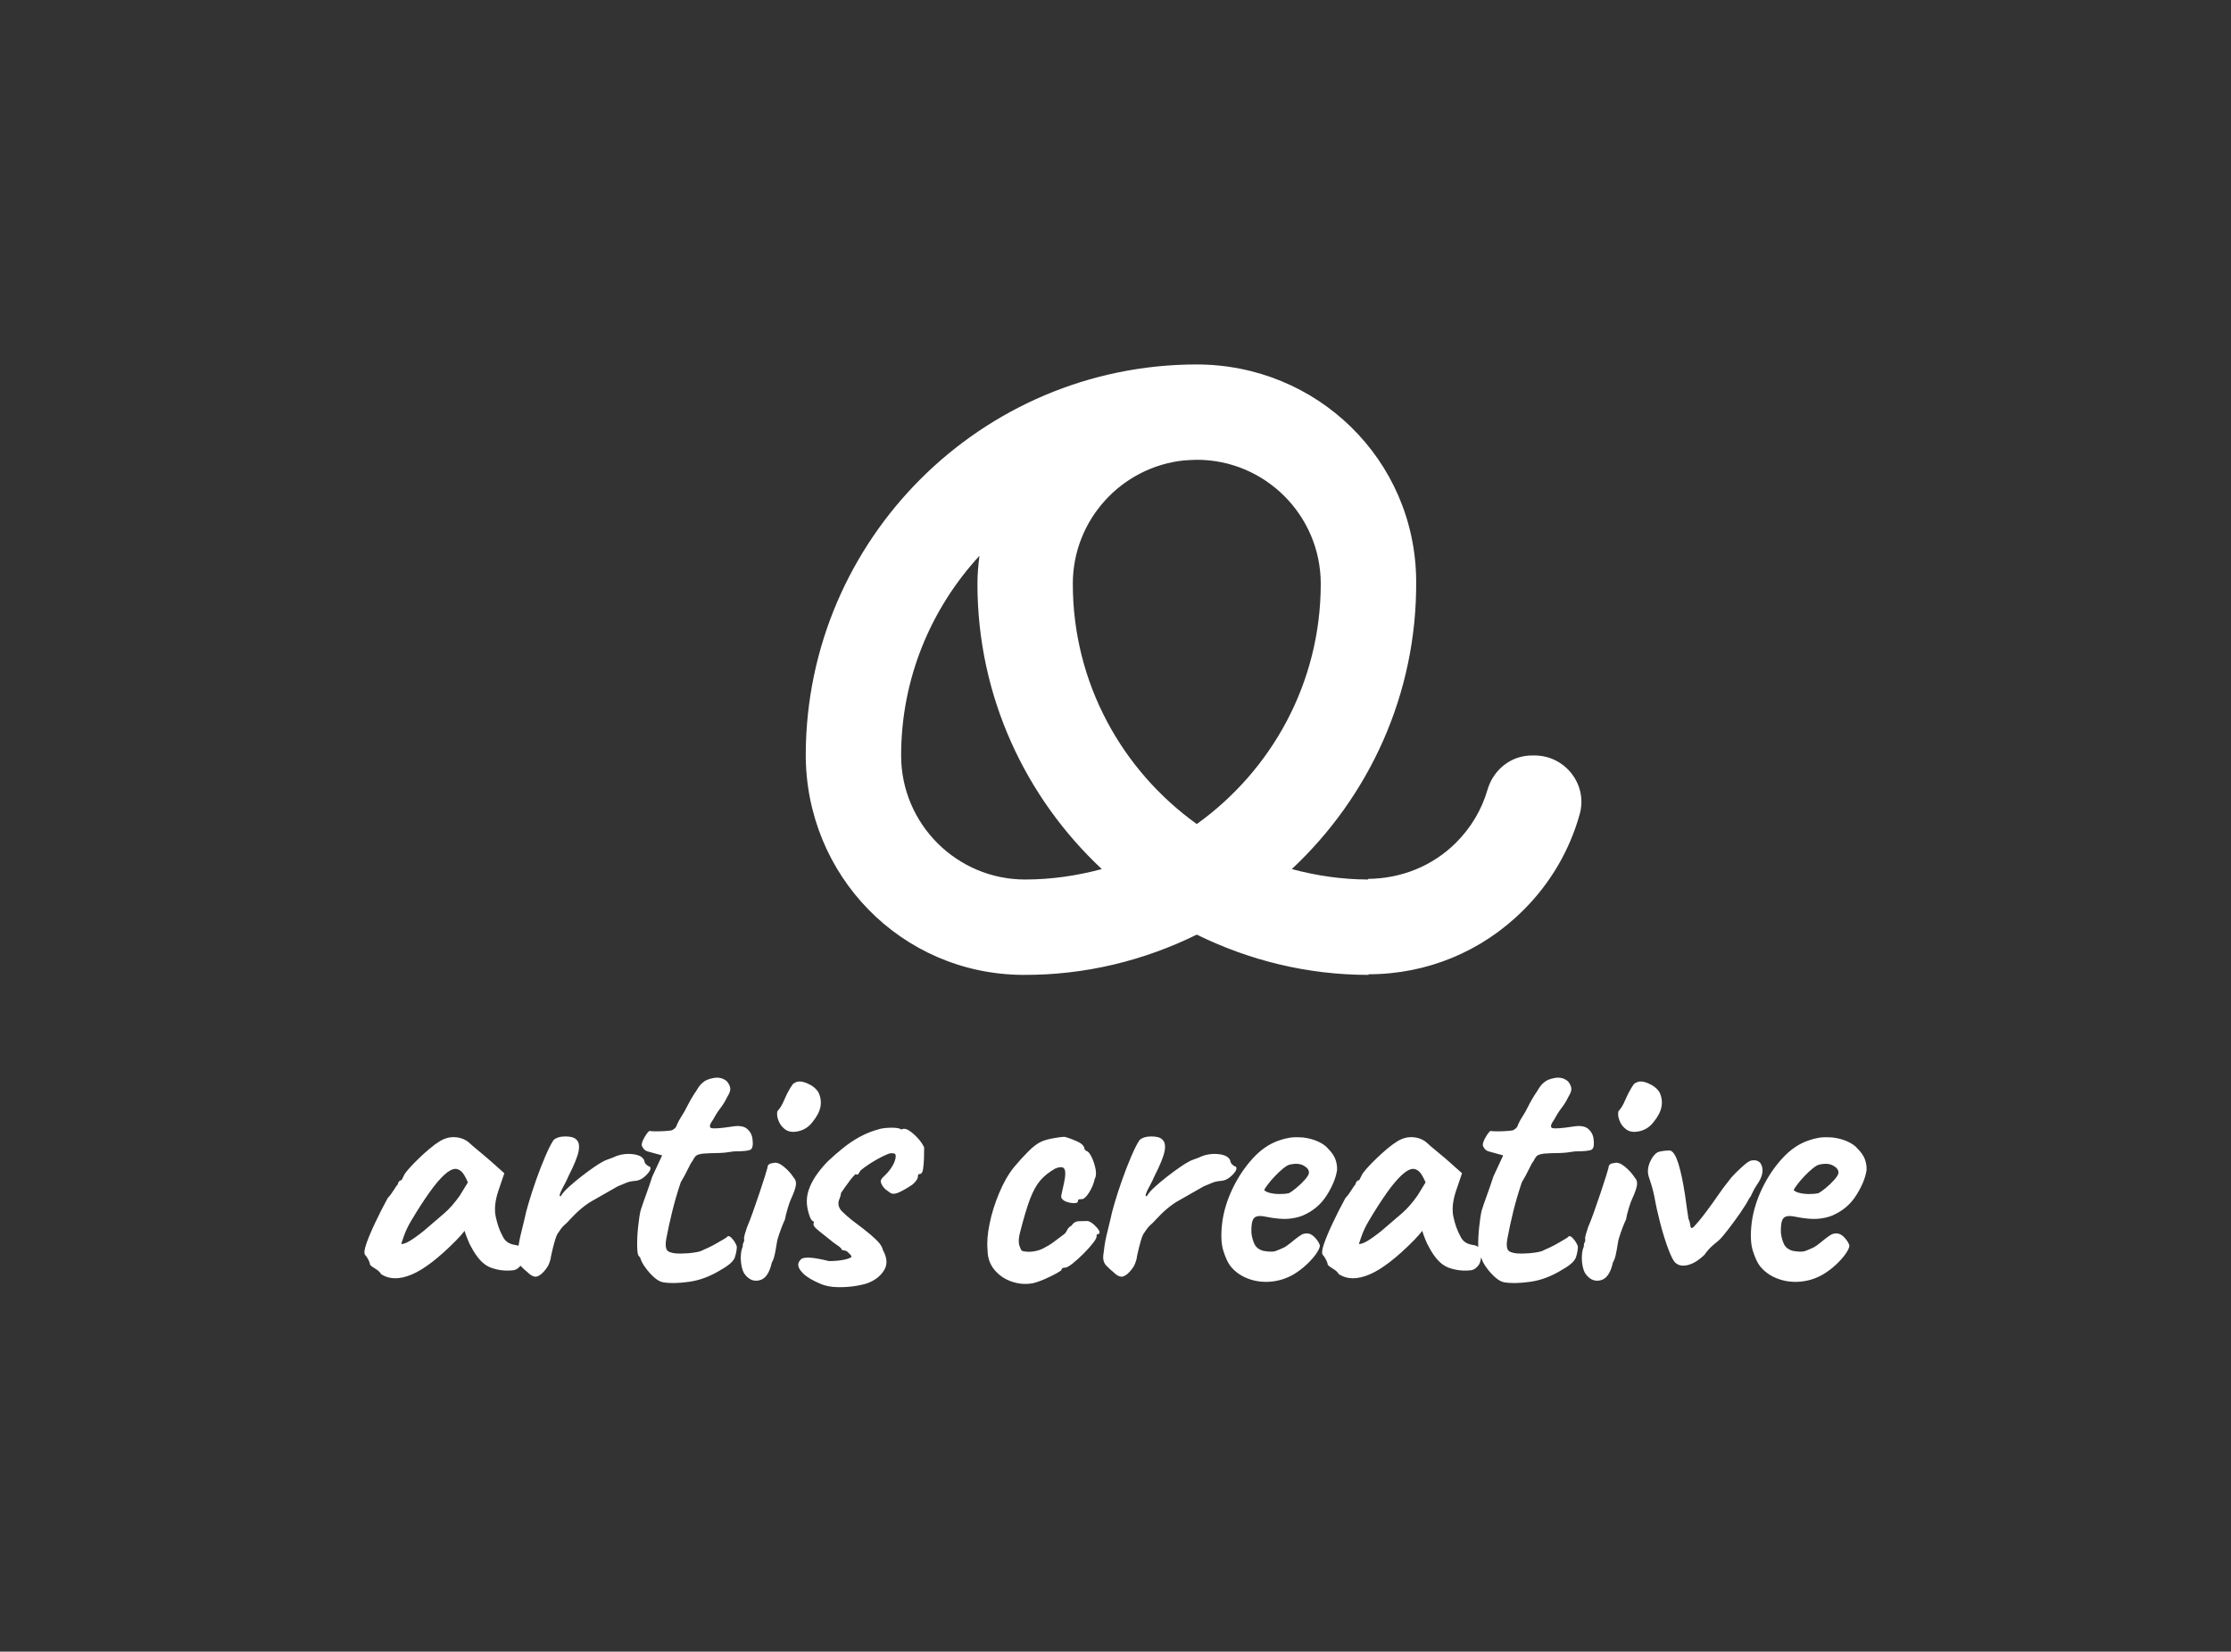 <svg xmlns="http://www.w3.org/2000/svg" viewBox="73.227 133.208 428.546 317.227"><rect x="73.227" y="133.208" width="428.546" height="317.227" fill="#333333" stroke="none"/> <svg xmlns="http://www.w3.org/2000/svg" xmlns:xlink="http://www.w3.org/1999/xlink" version="1.1" id="Ebene_1" x="228.002" y="203.208" viewBox="94.52 95.16 138.342 108.861" xml:space="preserve" height="117.245" width="148.996" preserveAspectRatio="xMinYMin" enable-background="new 0 0 300 300" style="overflow: visible;"><path d="M224.06,164.89c-3.74-0.01-6.91,2.53-7.95,6.12c-1.03,3.55-2.96,6.8-5.65,9.47c-4.19,4.16-9.76,6.36-15.65,6.42l0,0.11  c-4.71-0.01-9.26-0.69-13.6-1.86c13.75-12.87,22.36-31.17,22.18-51.49c-0.19-21.53-17.69-38.53-39.23-38.5  c-38.29,0.06-69.45,31.14-69.64,69.4c-0.1,21.68,17.03,39.33,38.71,39.46c11.15,0.07,21.66-2.57,31.03-7.18  c9.26,4.55,19.63,7.18,30.62,7.18v-0.11c0,0,0.01,0,0.01,0c10.39,0,20.17-4.03,27.55-11.36c4.88-4.84,8.33-10.75,10.12-17.2  c1.46-5.25-2.57-10.44-8.03-10.46L224.06,164.89z M186.37,134.27c0,17.66-8.75,33.27-22.11,42.85  c-13.36-9.58-22.11-25.19-22.11-42.85c0-11.43,8.72-20.86,19.86-22c0.75-0.03,1.5-0.11,2.26-0.11  C176.45,112.16,186.37,122.08,186.37,134.27z M133.64,187.01c-12.19,0-22.11-9.92-22.11-22.11c0-13.74,5.33-26.23,13.97-35.62  c-0.21,1.64-0.36,3.3-0.36,5c0,20.07,8.57,38.13,22.18,50.87C142.95,186.32,138.38,187.01,133.64,187.01z" style="fill: #ffffff;"></path></svg> <svg xmlns="http://www.w3.org/2000/svg" y="340.192" viewBox="5.465 27.98 288.546 40.243" x="143.227" height="40.243" width="288.546" style="overflow: visible;"><g fill="#ffffff" style=""><path d="M8.68 65.73L8.68 65.73Q8.40 65.17 7.46 64.61Q6.51 64.05 6.51 63.77L6.51 63.77Q6.51 63.49 6.20 62.90Q5.88 62.30 5.60 62.02L5.60 62.02Q5.25 61.60 5.81 59.95Q6.37 58.31 7.49 55.93Q8.61 53.55 9.94 51.10L9.94 51.10Q10.50 50.54 11.06 49.63Q11.62 48.72 11.90 48.44L11.90 48.44Q11.90 48.16 12.11 47.92Q12.32 47.67 12.60 47.67L12.60 47.67L13.16 46.55Q13.30 46.27 14.04 45.43Q14.77 44.59 15.82 43.58Q16.87 42.56 17.96 41.65Q19.04 40.74 19.74 40.32L19.74 40.32Q21.21 39.34 22.79 39.41Q24.36 39.48 25.48 40.39L25.48 40.39Q25.69 40.60 26.43 41.23Q27.16 41.86 28.11 42.63Q29.05 43.40 29.75 44.03L29.75 44.03L32.34 46.34L31.15 49.84Q30.24 52.64 30.70 54.74Q31.15 56.84 31.99 58.38L31.99 58.38Q32.34 59.15 32.94 59.57Q33.53 59.99 34.51 60.13L34.51 60.13Q35.07 60.20 35.56 60.55Q36.05 60.90 36.05 61.67L36.05 61.67Q36.05 63.35 35.46 64.09Q34.86 64.82 34.16 64.96L34.16 64.96Q31.85 65.24 29.75 64.47Q27.65 63.70 25.97 60.48L25.97 60.48Q25.69 60.06 25.24 58.91Q24.78 57.75 24.71 57.40L24.71 57.40Q24.43 57.75 23.98 58.28Q23.52 58.80 23.10 59.22L23.10 59.22Q18.13 64.26 14.60 65.77Q11.06 67.27 8.68 65.73ZM12.53 59.92L12.53 59.92Q13.02 59.99 14.07 59.40Q15.12 58.80 16.87 57.40L16.87 57.40Q19.25 55.37 20.79 54.04Q22.33 52.71 23.80 50.61L23.80 50.61L25.34 48.09Q24.64 46.48 24.08 45.99Q23.52 45.50 22.96 45.50L22.96 45.50Q22.05 45.50 20.79 46.66Q19.53 47.81 17.96 50.02Q16.38 52.22 14.42 55.51L14.42 55.51Q13.51 57.05 13.02 58.48Q12.53 59.92 12.53 59.92ZM36.75 65.31L36.75 65.31Q36.12 64.82 35.39 64.05Q34.65 63.28 34.86 61.88L34.86 61.88Q35.07 59.92 35.42 58.42Q35.77 56.91 36.26 54.95L36.26 54.95Q36.40 54.11 37.00 52.08Q37.59 50.05 38.43 47.67Q39.27 45.29 40.18 43.16Q41.09 41.02 41.79 39.97L41.79 39.97Q42.56 39.27 44.07 39.27Q45.57 39.27 46.13 39.83L46.13 39.83Q46.90 40.46 46.62 42.03Q46.34 43.61 44.66 46.90L44.66 46.90Q44.31 47.74 43.79 48.69Q43.26 49.63 43.05 50.23Q42.84 50.82 43.19 50.75L43.19 50.75Q43.61 49.98 44.73 48.97Q45.85 47.95 47.11 46.97Q48.37 45.99 49.49 45.22Q50.61 44.45 51.03 44.24L51.03 44.24Q51.59 43.89 52.33 43.64Q53.06 43.40 53.34 43.26L53.34 43.26Q54.95 42.49 56.88 42.66Q58.80 42.84 59.22 43.89L59.22 43.89Q59.29 44.45 59.68 44.73Q60.06 45.01 60.06 45.01L60.06 45.01Q60.34 45.01 60.38 45.22Q60.41 45.43 60.41 45.43L60.41 45.43Q60.41 45.92 59.47 46.83Q58.52 47.74 57.40 47.81L57.40 47.81Q56.49 47.88 55.79 48.16Q55.09 48.44 54.11 48.86L54.11 48.86Q51.45 50.40 49.32 51.59Q47.18 52.78 44.94 55.23L44.94 55.23Q44.45 55.79 43.89 56.28Q43.33 56.77 42.77 57.68L42.77 57.68Q42.42 58.03 42.07 59.22Q41.72 60.41 41.48 61.50Q41.23 62.58 41.23 62.79L41.23 62.79Q41.23 62.79 41.02 63.46Q40.81 64.12 40.32 64.75L40.32 64.75Q39.48 65.87 38.68 66.15Q37.87 66.43 36.75 65.31ZM62.79 67.27L62.79 67.27Q62.02 67.13 61.11 66.33Q60.20 65.52 59.47 64.50Q58.73 63.49 58.52 62.79L58.52 62.79Q58.52 62.65 58.35 62.44Q58.17 62.23 58.17 62.23L58.17 62.23Q57.89 62.02 57.86 60.38Q57.82 58.73 58.03 56.70Q58.24 54.67 58.52 53.48L58.52 53.48Q58.87 52.36 59.57 50.44Q60.27 48.51 60.76 46.97L60.76 46.97L62.65 42.91L59.85 42.14Q59.36 42 59.05 41.58Q58.73 41.16 58.73 40.88L58.73 40.88Q58.73 40.32 59.36 39.27Q59.99 38.22 60.27 38.22L60.27 38.22Q60.62 38.29 61.57 38.29Q62.51 38.29 63.42 38.22Q64.33 38.15 64.54 38.08L64.54 38.08Q64.82 37.94 65.10 37.70Q65.38 37.45 65.52 36.96L65.52 36.96Q65.87 36.19 66.15 35.77Q66.43 35.35 66.92 34.51L66.92 34.51Q67.41 33.60 67.73 32.97Q68.04 32.34 68.74 31.22L68.74 31.22Q69.09 30.73 69.51 30.03Q69.93 29.33 70.56 28.84L70.56 28.84Q71.19 28.28 72.63 28.03Q74.06 27.79 75.11 28.70L75.11 28.70Q75.67 29.40 75.74 30.03Q75.81 30.66 75.18 31.64L75.18 31.64Q74.62 32.83 73.89 33.77Q73.15 34.72 72.52 35.91L72.52 35.91Q71.40 37.45 72.10 37.66Q72.80 37.87 76.02 37.38L76.02 37.38Q78.05 37.03 78.96 37.80Q79.87 38.57 80.01 39.76L80.01 39.76Q80.22 41.44 79.66 41.79Q79.10 42.14 76.44 42.14L76.44 42.14Q74.76 42.42 73.57 42.45Q72.38 42.49 71.82 42.49L71.82 42.49Q70.91 42.56 70.63 42.56Q70.35 42.56 69.79 42.70L69.79 42.70Q69.23 42.84 68.99 43.16Q68.74 43.47 68.46 44.03L68.46 44.03Q68.18 44.31 67.62 45.50Q67.06 46.69 66.22 48.09L66.22 48.09Q65.24 51.03 64.58 53.73Q63.91 56.42 63.42 59.08L63.42 59.08Q63.21 60.41 63.53 61.01Q63.84 61.60 65.31 61.74L65.31 61.74Q66.08 61.81 67.55 61.71Q69.02 61.60 70.00 61.32L70.00 61.32Q70.77 60.97 71.61 60.59Q72.45 60.20 73.15 59.78L73.15 59.78Q73.78 59.43 74.41 59.05Q75.04 58.66 75.04 58.66L75.04 58.66Q75.39 58.10 76.06 58.84Q76.72 59.57 77.00 60.41L77.00 60.41Q77.00 61.25 76.65 62.41Q76.30 63.56 74.06 64.82L74.06 64.82Q70.91 66.78 67.76 67.20Q64.61 67.62 62.79 67.27ZM78.75 66.01L78.75 66.01Q78.19 65.45 77.95 64.33Q77.70 63.21 77.77 62.13Q77.84 61.04 78.12 60.48L78.12 60.48Q78.12 59.92 78.30 59.61Q78.47 59.29 78.40 59.01L78.40 59.01Q78.33 58.73 78.54 58.03Q78.75 57.33 78.96 56.70L78.96 56.70Q79.45 55.58 80.08 53.80Q80.71 52.01 81.34 50.16Q81.97 48.30 82.39 46.94Q82.81 45.57 82.88 45.29L82.88 45.29Q82.88 44.45 84 44.38L84 44.38Q84.84 44.10 86.03 45.08Q87.22 46.06 87.92 47.18L87.92 47.18Q88.48 47.74 88.34 48.65Q88.20 49.56 87.43 51.24L87.43 51.24Q87.15 51.80 86.77 53.09Q86.38 54.39 86.24 55.23L86.24 55.23Q85.96 55.79 85.58 56.80Q85.19 57.82 84.91 58.73L84.91 58.73Q84.77 59.08 84.63 60.03Q84.49 60.97 84.28 61.95Q84.07 62.93 83.72 63.49L83.72 63.49Q83.09 66.36 81.52 66.85Q79.94 67.34 78.75 66.01ZM86.31 37.94L86.31 37.94Q85.54 37.38 85.16 36.58Q84.77 35.77 84.74 35.14Q84.70 34.51 84.84 34.37L84.84 34.37Q85.54 33.60 86.07 32.34Q86.59 31.08 87.22 30.03L87.22 30.03Q87.36 29.82 87.61 29.44Q87.85 29.05 88.13 28.98L88.13 28.98Q88.97 28.42 90.48 29.05Q91.98 29.68 92.68 30.80L92.68 30.80Q93.31 32.13 93.07 33.53Q92.82 34.93 91.56 36.47L91.56 36.47Q90.51 37.87 88.90 38.25Q87.29 38.64 86.31 37.94ZM93.17 67.62L93.17 67.62Q90.79 66.64 89.71 65.56Q88.62 64.47 88.83 63.63L88.83 63.63Q88.97 63.21 89.32 62.86Q89.67 62.51 90.90 62.55Q92.12 62.58 94.71 63.21L94.71 63.21Q95.48 63.21 96.25 63.14Q97.02 63.07 97.69 62.93Q98.35 62.79 98.77 62.58L98.77 62.58Q99.12 62.44 98.98 62.20Q98.84 61.95 98.49 61.67L98.49 61.67Q98.21 61.32 97.86 61.22Q97.51 61.11 97.23 61.11L97.23 61.11Q97.09 60.76 96.64 60.41Q96.18 60.06 95.55 59.64L95.55 59.64Q94.01 58.38 92.75 57.40Q91.49 56.42 91.77 55.93L91.77 55.93Q91.77 55.65 91.77 55.62Q91.77 55.58 91.77 55.58L91.77 55.58Q91.28 55.58 90.86 54.22Q90.44 52.85 90.44 51.73L90.44 51.73Q90.44 50.33 91.04 48.93Q91.63 47.53 92.58 46.27Q93.52 45.01 94.50 44.03L94.50 44.03Q95.83 42.77 97.34 41.55Q98.84 40.32 100.63 39.34Q102.41 38.36 104.58 37.80L104.58 37.80Q105.56 37.59 106.82 37.59Q108.08 37.59 108.64 37.94L108.64 37.94Q109.20 37.59 110.04 38.11Q110.88 38.64 111.72 39.55Q112.56 40.46 112.98 41.37L112.98 41.37Q112.98 42.21 112.95 43.44Q112.91 44.66 112.77 45.57Q112.63 46.48 112.14 46.48L112.14 46.48Q112.14 46.48 111.97 46.52Q111.79 46.55 111.79 46.90L111.79 46.90Q111.79 47.60 110.74 48.51L110.74 48.51Q109.41 49.42 108.22 49.98Q107.03 50.54 106.40 50.05L106.40 50.05Q105.98 49.77 105.63 49.49Q105.28 49.21 105.00 48.79L105.00 48.79Q105.00 48.79 104.83 48.48Q104.65 48.16 104.65 47.88L104.65 47.88Q104.65 47.60 104.86 47.36Q105.07 47.11 105.07 47.11L105.07 47.11Q106.05 46.20 106.58 45.43Q107.10 44.66 107.31 44.06Q107.52 43.47 107.52 43.12L107.52 43.12Q107.52 42.70 107.35 42.59Q107.17 42.49 106.61 42.49L106.61 42.49Q106.26 42.49 105.11 43.05Q103.95 43.61 102.69 44.41Q101.43 45.22 100.73 45.85L100.73 45.85Q100.45 46.34 100.35 46.48Q100.24 46.62 99.96 46.62L99.96 46.62Q99.96 46.34 99.61 46.69Q99.26 47.04 98.77 47.67Q98.28 48.30 97.79 49Q97.30 49.70 97.02 50.12L97.02 50.12Q96.95 50.75 96.71 51.28Q96.46 51.80 96.53 52.36L96.53 52.36Q96.60 53.06 97.23 53.69Q97.86 54.32 99.05 55.30L99.05 55.30Q101.50 57.12 102.73 58.17Q103.95 59.22 104.44 59.85Q104.93 60.48 105.07 61.11L105.07 61.11Q106.26 63.28 105.35 64.86Q104.44 66.43 102.55 67.27L102.55 67.27Q101.85 67.62 100.10 67.94Q98.35 68.25 96.43 68.22Q94.50 68.18 93.17 67.62ZM133.77 67.48L133.77 67.48Q131.74 67.83 129.75 67.13Q127.75 66.43 126.46 64.86Q125.16 63.28 125.16 61.04L125.16 61.04Q124.95 58.94 125.55 56.04Q126.14 53.13 127.37 50.19Q128.59 47.25 130.20 45.22L130.20 45.22Q131.60 43.54 133 42.14Q134.40 40.74 135.52 40.25L135.52 40.25Q136.50 39.83 137.94 39.59Q139.37 39.34 139.93 39.34L139.93 39.34Q141.05 39.62 142.42 40.25Q143.78 40.88 143.78 41.72L143.78 41.72Q143.78 41.72 143.96 41.89Q144.13 42.07 144.13 42.07L144.13 42.07Q144.55 42.07 145.08 43.09Q145.60 44.10 145.88 45.39Q146.16 46.69 145.74 47.46L145.74 47.46Q145.46 48.79 144.66 50.05Q143.85 51.31 143.29 51.31L143.29 51.31Q143.01 51.31 142.77 51.34Q142.52 51.38 142.52 51.73L142.52 51.73Q142.52 52.08 141.79 52.08Q141.05 52.08 140.28 51.80Q139.51 51.52 139.30 50.96L139.30 50.96Q139.30 50.61 139.44 50.05Q139.58 49.49 139.86 48.16L139.86 48.16Q140.28 46.20 139.93 45.53Q139.58 44.87 138.18 45.43L138.18 45.43Q136.43 46.41 135.31 47.70Q134.19 49 133.31 51.31Q132.44 53.62 131.39 57.75L131.39 57.75Q130.97 59.36 131.29 60.27Q131.60 61.18 131.81 61.25L131.81 61.25Q132.79 61.53 133.95 61.36Q135.10 61.18 135.87 60.76L135.87 60.76Q136.99 60.20 137.87 59.54Q138.74 58.87 139.79 58.10L139.79 58.10Q140.14 57.89 140.42 57.30Q140.70 56.70 141.26 56.42L141.26 56.42Q141.82 55.58 142.70 55.55Q143.57 55.51 144.41 55.51L144.41 55.51Q144.97 55.65 145.60 56.21Q146.23 56.77 146.55 57.30Q146.86 57.82 146.44 58.03L146.44 58.03Q146.16 58.03 146.13 58.20Q146.09 58.38 146.09 58.38L146.09 58.38Q146.23 58.66 145.50 59.64Q144.76 60.62 143.64 61.74Q142.52 62.86 141.51 63.67Q140.49 64.47 140.07 64.47L140.07 64.47Q139.37 64.47 139.37 64.89L139.37 64.89Q139.37 65.03 138.36 65.59Q137.34 66.15 136.05 66.71Q134.75 67.27 133.77 67.48ZM149.31 65.31L149.31 65.31Q148.68 64.82 147.95 64.05Q147.21 63.28 147.42 61.88L147.42 61.88Q147.63 59.92 147.98 58.42Q148.33 56.91 148.82 54.95L148.82 54.95Q148.96 54.11 149.56 52.08Q150.15 50.05 150.99 47.67Q151.83 45.29 152.74 43.16Q153.65 41.02 154.35 39.97L154.35 39.97Q155.12 39.27 156.63 39.27Q158.13 39.27 158.69 39.83L158.69 39.83Q159.46 40.46 159.18 42.03Q158.90 43.61 157.22 46.90L157.22 46.90Q156.87 47.74 156.35 48.69Q155.82 49.63 155.61 50.23Q155.40 50.82 155.75 50.75L155.75 50.75Q156.17 49.98 157.29 48.97Q158.41 47.95 159.67 46.97Q160.93 45.99 162.05 45.22Q163.17 44.45 163.59 44.24L163.59 44.24Q164.15 43.89 164.89 43.64Q165.62 43.40 165.90 43.26L165.90 43.26Q167.51 42.49 169.44 42.66Q171.36 42.84 171.78 43.89L171.78 43.89Q171.85 44.45 172.24 44.73Q172.62 45.01 172.62 45.01L172.62 45.01Q172.90 45.01 172.94 45.22Q172.97 45.43 172.97 45.43L172.97 45.43Q172.97 45.92 172.03 46.83Q171.08 47.74 169.96 47.81L169.96 47.81Q169.05 47.88 168.35 48.16Q167.65 48.44 166.67 48.86L166.67 48.86Q164.01 50.40 161.88 51.59Q159.74 52.78 157.50 55.23L157.50 55.23Q157.01 55.79 156.45 56.28Q155.89 56.77 155.33 57.68L155.33 57.68Q154.98 58.03 154.63 59.22Q154.28 60.41 154.04 61.50Q153.79 62.58 153.79 62.79L153.79 62.79Q153.79 62.79 153.58 63.46Q153.37 64.12 152.88 64.75L152.88 64.75Q152.04 65.87 151.24 66.15Q150.43 66.43 149.31 65.31ZM183.89 65.80L183.89 65.80Q181.79 66.99 179.44 67.17Q177.10 67.34 175.07 66.53Q173.04 65.73 171.78 64.12L171.78 64.12Q171.08 63.21 170.45 61.22Q169.82 59.22 170.24 55.79L170.24 55.79Q170.66 52.57 172.23 49.28Q173.81 45.99 176.12 43.47Q178.43 40.95 181.16 40.04L181.16 40.04Q182.14 39.69 183.16 39.52Q184.17 39.34 185.85 39.48L185.85 39.48Q187.46 39.69 188.72 40.28Q189.98 40.88 190.54 41.58L190.54 41.58Q191.66 42.70 192.01 43.75Q192.36 44.80 192.29 45.78L192.29 45.78Q191.94 48.02 190.29 50.61Q188.65 53.20 185.71 54.46L185.71 54.46Q184.52 54.95 182.91 55.09Q181.30 55.23 178.50 54.67L178.50 54.67Q176.82 54.32 176.29 55.02Q175.77 55.72 175.84 57.75L175.84 57.75Q175.98 59.01 176.44 59.95Q176.89 60.90 178.15 61.25L178.15 61.25Q179.76 61.53 180.46 61.29Q181.16 61.04 182.21 60.55L182.21 60.55Q182.77 60.20 183.29 59.78Q183.82 59.36 184.34 58.94Q184.87 58.52 185.22 58.31L185.22 58.31Q185.57 58.03 185.92 57.96Q186.27 57.89 186.62 57.89L186.62 57.89Q187.39 57.96 188.09 58.73Q188.79 59.50 189 60.20L189 60.20Q189 60.76 188.30 61.78Q187.60 62.79 186.44 63.88Q185.29 64.96 183.89 65.80ZM182.98 50.19L182.98 50.19Q183.47 49.98 184.41 49.21Q185.36 48.44 186.13 47.56Q186.90 46.69 186.90 46.20L186.90 46.20Q186.90 45.43 185.88 44.87Q184.87 44.31 183.26 44.66L183.26 44.66Q182.70 44.80 181.93 45.43Q181.16 46.06 180.39 46.87Q179.62 47.67 179.06 48.41Q178.50 49.14 178.29 49.56L178.29 49.56Q178.57 49.91 179.41 50.12Q180.25 50.33 181.26 50.33Q182.28 50.33 182.98 50.19ZM192.64 65.73L192.64 65.73Q192.36 65.17 191.41 64.61Q190.47 64.05 190.47 63.77L190.47 63.77Q190.47 63.49 190.15 62.90Q189.84 62.30 189.56 62.02L189.56 62.02Q189.21 61.60 189.77 59.95Q190.33 58.31 191.45 55.93Q192.57 53.55 193.90 51.10L193.90 51.10Q194.46 50.54 195.02 49.63Q195.58 48.72 195.86 48.44L195.86 48.44Q195.86 48.16 196.07 47.92Q196.28 47.67 196.56 47.67L196.56 47.67L197.12 46.55Q197.26 46.27 197.99 45.43Q198.73 44.59 199.78 43.58Q200.83 42.56 201.91 41.65Q203.00 40.74 203.70 40.32L203.70 40.32Q205.17 39.34 206.74 39.41Q208.32 39.48 209.44 40.39L209.44 40.39Q209.65 40.60 210.38 41.23Q211.12 41.86 212.06 42.63Q213.01 43.40 213.71 44.03L213.71 44.03L216.30 46.34L215.11 49.84Q214.20 52.64 214.65 54.74Q215.11 56.84 215.95 58.38L215.95 58.38Q216.30 59.15 216.89 59.57Q217.49 59.99 218.47 60.13L218.47 60.13Q219.03 60.20 219.52 60.55Q220.01 60.90 220.01 61.67L220.01 61.67Q220.01 63.35 219.41 64.09Q218.82 64.82 218.12 64.96L218.12 64.96Q215.81 65.24 213.71 64.47Q211.61 63.70 209.93 60.48L209.93 60.48Q209.65 60.06 209.19 58.91Q208.74 57.75 208.67 57.40L208.67 57.40Q208.39 57.75 207.93 58.28Q207.48 58.80 207.06 59.22L207.06 59.22Q202.09 64.26 198.55 65.77Q195.02 67.27 192.64 65.73ZM196.49 59.92L196.49 59.92Q196.98 59.99 198.03 59.40Q199.08 58.80 200.83 57.40L200.83 57.40Q203.21 55.37 204.75 54.04Q206.29 52.71 207.76 50.61L207.76 50.61L209.30 48.09Q208.60 46.48 208.04 45.99Q207.48 45.50 206.92 45.50L206.92 45.50Q206.01 45.50 204.75 46.66Q203.49 47.81 201.91 50.02Q200.34 52.22 198.38 55.51L198.38 55.51Q197.47 57.05 196.98 58.48Q196.49 59.92 196.49 59.92ZM224.35 67.27L224.35 67.27Q223.58 67.13 222.67 66.33Q221.76 65.52 221.02 64.50Q220.29 63.49 220.08 62.79L220.08 62.79Q220.08 62.65 219.90 62.44Q219.73 62.23 219.73 62.23L219.73 62.23Q219.45 62.02 219.41 60.38Q219.38 58.73 219.59 56.70Q219.80 54.67 220.08 53.48L220.08 53.48Q220.43 52.36 221.13 50.44Q221.83 48.51 222.32 46.97L222.32 46.97L224.21 42.91L221.41 42.14Q220.92 42 220.60 41.58Q220.29 41.16 220.29 40.88L220.29 40.88Q220.29 40.32 220.92 39.27Q221.55 38.22 221.83 38.22L221.83 38.22Q222.18 38.29 223.12 38.29Q224.07 38.29 224.98 38.22Q225.89 38.15 226.10 38.08L226.10 38.08Q226.38 37.94 226.66 37.70Q226.94 37.45 227.08 36.96L227.08 36.96Q227.43 36.19 227.71 35.77Q227.99 35.35 228.48 34.51L228.48 34.51Q228.97 33.60 229.28 32.97Q229.60 32.34 230.30 31.22L230.30 31.22Q230.65 30.73 231.07 30.03Q231.49 29.33 232.12 28.84L232.12 28.84Q232.75 28.28 234.18 28.03Q235.62 27.79 236.67 28.70L236.67 28.70Q237.23 29.40 237.30 30.03Q237.37 30.66 236.74 31.64L236.74 31.64Q236.18 32.83 235.44 33.77Q234.71 34.72 234.08 35.91L234.08 35.91Q232.96 37.45 233.66 37.66Q234.36 37.87 237.58 37.38L237.58 37.38Q239.61 37.03 240.52 37.80Q241.43 38.57 241.57 39.76L241.57 39.76Q241.78 41.44 241.22 41.79Q240.66 42.14 238.00 42.14L238.00 42.14Q236.32 42.42 235.13 42.45Q233.94 42.49 233.38 42.49L233.38 42.49Q232.47 42.56 232.19 42.56Q231.91 42.56 231.35 42.70L231.35 42.70Q230.79 42.84 230.54 43.16Q230.30 43.47 230.02 44.03L230.02 44.03Q229.74 44.31 229.18 45.50Q228.62 46.69 227.78 48.09L227.78 48.09Q226.80 51.03 226.13 53.73Q225.47 56.42 224.98 59.08L224.98 59.08Q224.77 60.41 225.08 61.01Q225.40 61.60 226.87 61.74L226.87 61.74Q227.64 61.81 229.11 61.71Q230.58 61.60 231.56 61.32L231.56 61.32Q232.33 60.97 233.17 60.59Q234.01 60.20 234.71 59.78L234.71 59.78Q235.34 59.43 235.97 59.05Q236.60 58.66 236.60 58.66L236.60 58.66Q236.95 58.10 237.61 58.84Q238.28 59.57 238.56 60.41L238.56 60.41Q238.56 61.25 238.21 62.41Q237.86 63.56 235.62 64.82L235.62 64.82Q232.47 66.78 229.32 67.20Q226.17 67.62 224.35 67.27ZM240.31 66.01L240.31 66.01Q239.75 65.45 239.50 64.33Q239.26 63.21 239.33 62.13Q239.40 61.04 239.68 60.48L239.68 60.48Q239.68 59.92 239.85 59.61Q240.03 59.29 239.96 59.01L239.96 59.01Q239.89 58.73 240.10 58.03Q240.31 57.33 240.52 56.70L240.52 56.70Q241.01 55.58 241.64 53.80Q242.27 52.01 242.90 50.16Q243.53 48.30 243.95 46.94Q244.37 45.57 244.44 45.29L244.44 45.29Q244.44 44.45 245.56 44.38L245.56 44.38Q246.40 44.10 247.59 45.08Q248.78 46.06 249.48 47.18L249.48 47.18Q250.04 47.74 249.90 48.65Q249.76 49.56 248.99 51.24L248.99 51.24Q248.71 51.80 248.32 53.09Q247.94 54.39 247.80 55.23L247.80 55.23Q247.52 55.79 247.13 56.80Q246.75 57.82 246.47 58.73L246.47 58.73Q246.33 59.08 246.19 60.03Q246.05 60.97 245.84 61.95Q245.63 62.93 245.28 63.49L245.28 63.49Q244.65 66.36 243.07 66.85Q241.50 67.34 240.31 66.01ZM247.87 37.94L247.87 37.94Q247.10 37.38 246.71 36.58Q246.33 35.77 246.29 35.14Q246.26 34.51 246.40 34.37L246.40 34.37Q247.10 33.60 247.62 32.34Q248.15 31.08 248.78 30.03L248.78 30.03Q248.92 29.82 249.16 29.44Q249.41 29.05 249.69 28.98L249.69 28.98Q250.53 28.42 252.03 29.05Q253.54 29.68 254.24 30.80L254.24 30.80Q254.87 32.13 254.62 33.53Q254.38 34.93 253.12 36.47L253.12 36.47Q252.07 37.87 250.46 38.25Q248.85 38.64 247.87 37.94ZM257.25 63.49L257.25 63.49Q256.76 63.07 255.95 60.97Q255.15 58.87 254.41 56.07Q253.68 53.27 253.26 50.89L253.26 50.89Q252.98 49.49 252.66 48.51Q252.35 47.53 252.14 46.90L252.14 46.90Q251.79 45.64 252.38 44.24Q252.98 42.84 253.82 42.35L253.82 42.35Q254.17 42.14 255.11 42.03Q256.06 41.93 256.34 42L256.34 42Q257.18 42.28 257.88 44.55Q258.58 46.83 259.14 50.54L259.14 50.54Q259.42 52.71 259.59 53.73Q259.77 54.74 259.77 55.02L259.77 55.02Q260.05 55.58 260.15 56.39Q260.26 57.19 260.82 56.63L260.82 56.63Q261.10 56.35 261.69 55.65Q262.29 54.95 263.13 53.83L263.13 53.83Q264.60 51.87 265.47 50.58Q266.35 49.28 267.47 47.88L267.47 47.88Q267.96 47.18 268.80 46.34Q269.64 45.50 270.48 44.77Q271.32 44.03 271.88 43.89L271.88 43.89Q273.56 43.61 273.94 45.12Q274.33 46.62 272.93 48.58L272.93 48.58Q272.37 49.42 272.05 50.16Q271.74 50.89 271.46 51.17L271.46 51.17Q270.90 52.29 269.71 54.01Q268.52 55.72 267.40 57.16Q266.28 58.59 265.86 59.01L265.86 59.01Q265.58 59.29 264.63 60.06Q263.69 60.83 262.85 62.02L262.85 62.02Q261.17 63.63 259.63 63.98Q258.09 64.33 257.25 63.49ZM285.60 65.80L285.60 65.80Q283.50 66.99 281.15 67.17Q278.81 67.34 276.78 66.53Q274.75 65.73 273.49 64.12L273.49 64.12Q272.79 63.21 272.16 61.22Q271.53 59.22 271.95 55.79L271.95 55.79Q272.37 52.57 273.94 49.28Q275.52 45.99 277.83 43.47Q280.14 40.95 282.87 40.04L282.87 40.04Q283.85 39.69 284.86 39.52Q285.88 39.34 287.56 39.48L287.56 39.48Q289.17 39.69 290.43 40.28Q291.69 40.88 292.25 41.58L292.25 41.58Q293.37 42.70 293.72 43.75Q294.07 44.80 294.00 45.78L294.00 45.78Q293.65 48.02 292.00 50.61Q290.36 53.20 287.42 54.46L287.42 54.46Q286.23 54.95 284.62 55.09Q283.01 55.23 280.21 54.67L280.21 54.67Q278.53 54.32 278.00 55.02Q277.48 55.72 277.55 57.75L277.55 57.75Q277.69 59.01 278.14 59.95Q278.60 60.90 279.86 61.25L279.86 61.25Q281.47 61.53 282.17 61.29Q282.87 61.04 283.92 60.55L283.92 60.55Q284.48 60.20 285.00 59.78Q285.53 59.36 286.05 58.94Q286.58 58.52 286.93 58.31L286.93 58.31Q287.28 58.03 287.63 57.96Q287.98 57.89 288.33 57.89L288.33 57.89Q289.10 57.96 289.80 58.73Q290.50 59.50 290.71 60.20L290.71 60.20Q290.71 60.76 290.01 61.78Q289.31 62.79 288.15 63.88Q287.00 64.96 285.60 65.80ZM284.69 50.19L284.69 50.19Q285.18 49.98 286.12 49.21Q287.07 48.44 287.84 47.56Q288.61 46.69 288.61 46.20L288.61 46.20Q288.61 45.43 287.59 44.87Q286.58 44.31 284.97 44.66L284.97 44.66Q284.41 44.80 283.64 45.43Q282.87 46.06 282.10 46.87Q281.33 47.67 280.77 48.41Q280.21 49.14 280.00 49.56L280.00 49.56Q280.28 49.91 281.12 50.12Q281.96 50.33 282.97 50.33Q283.99 50.33 284.69 50.19Z" transform="translate(0, 0)"></path></g></svg></svg>